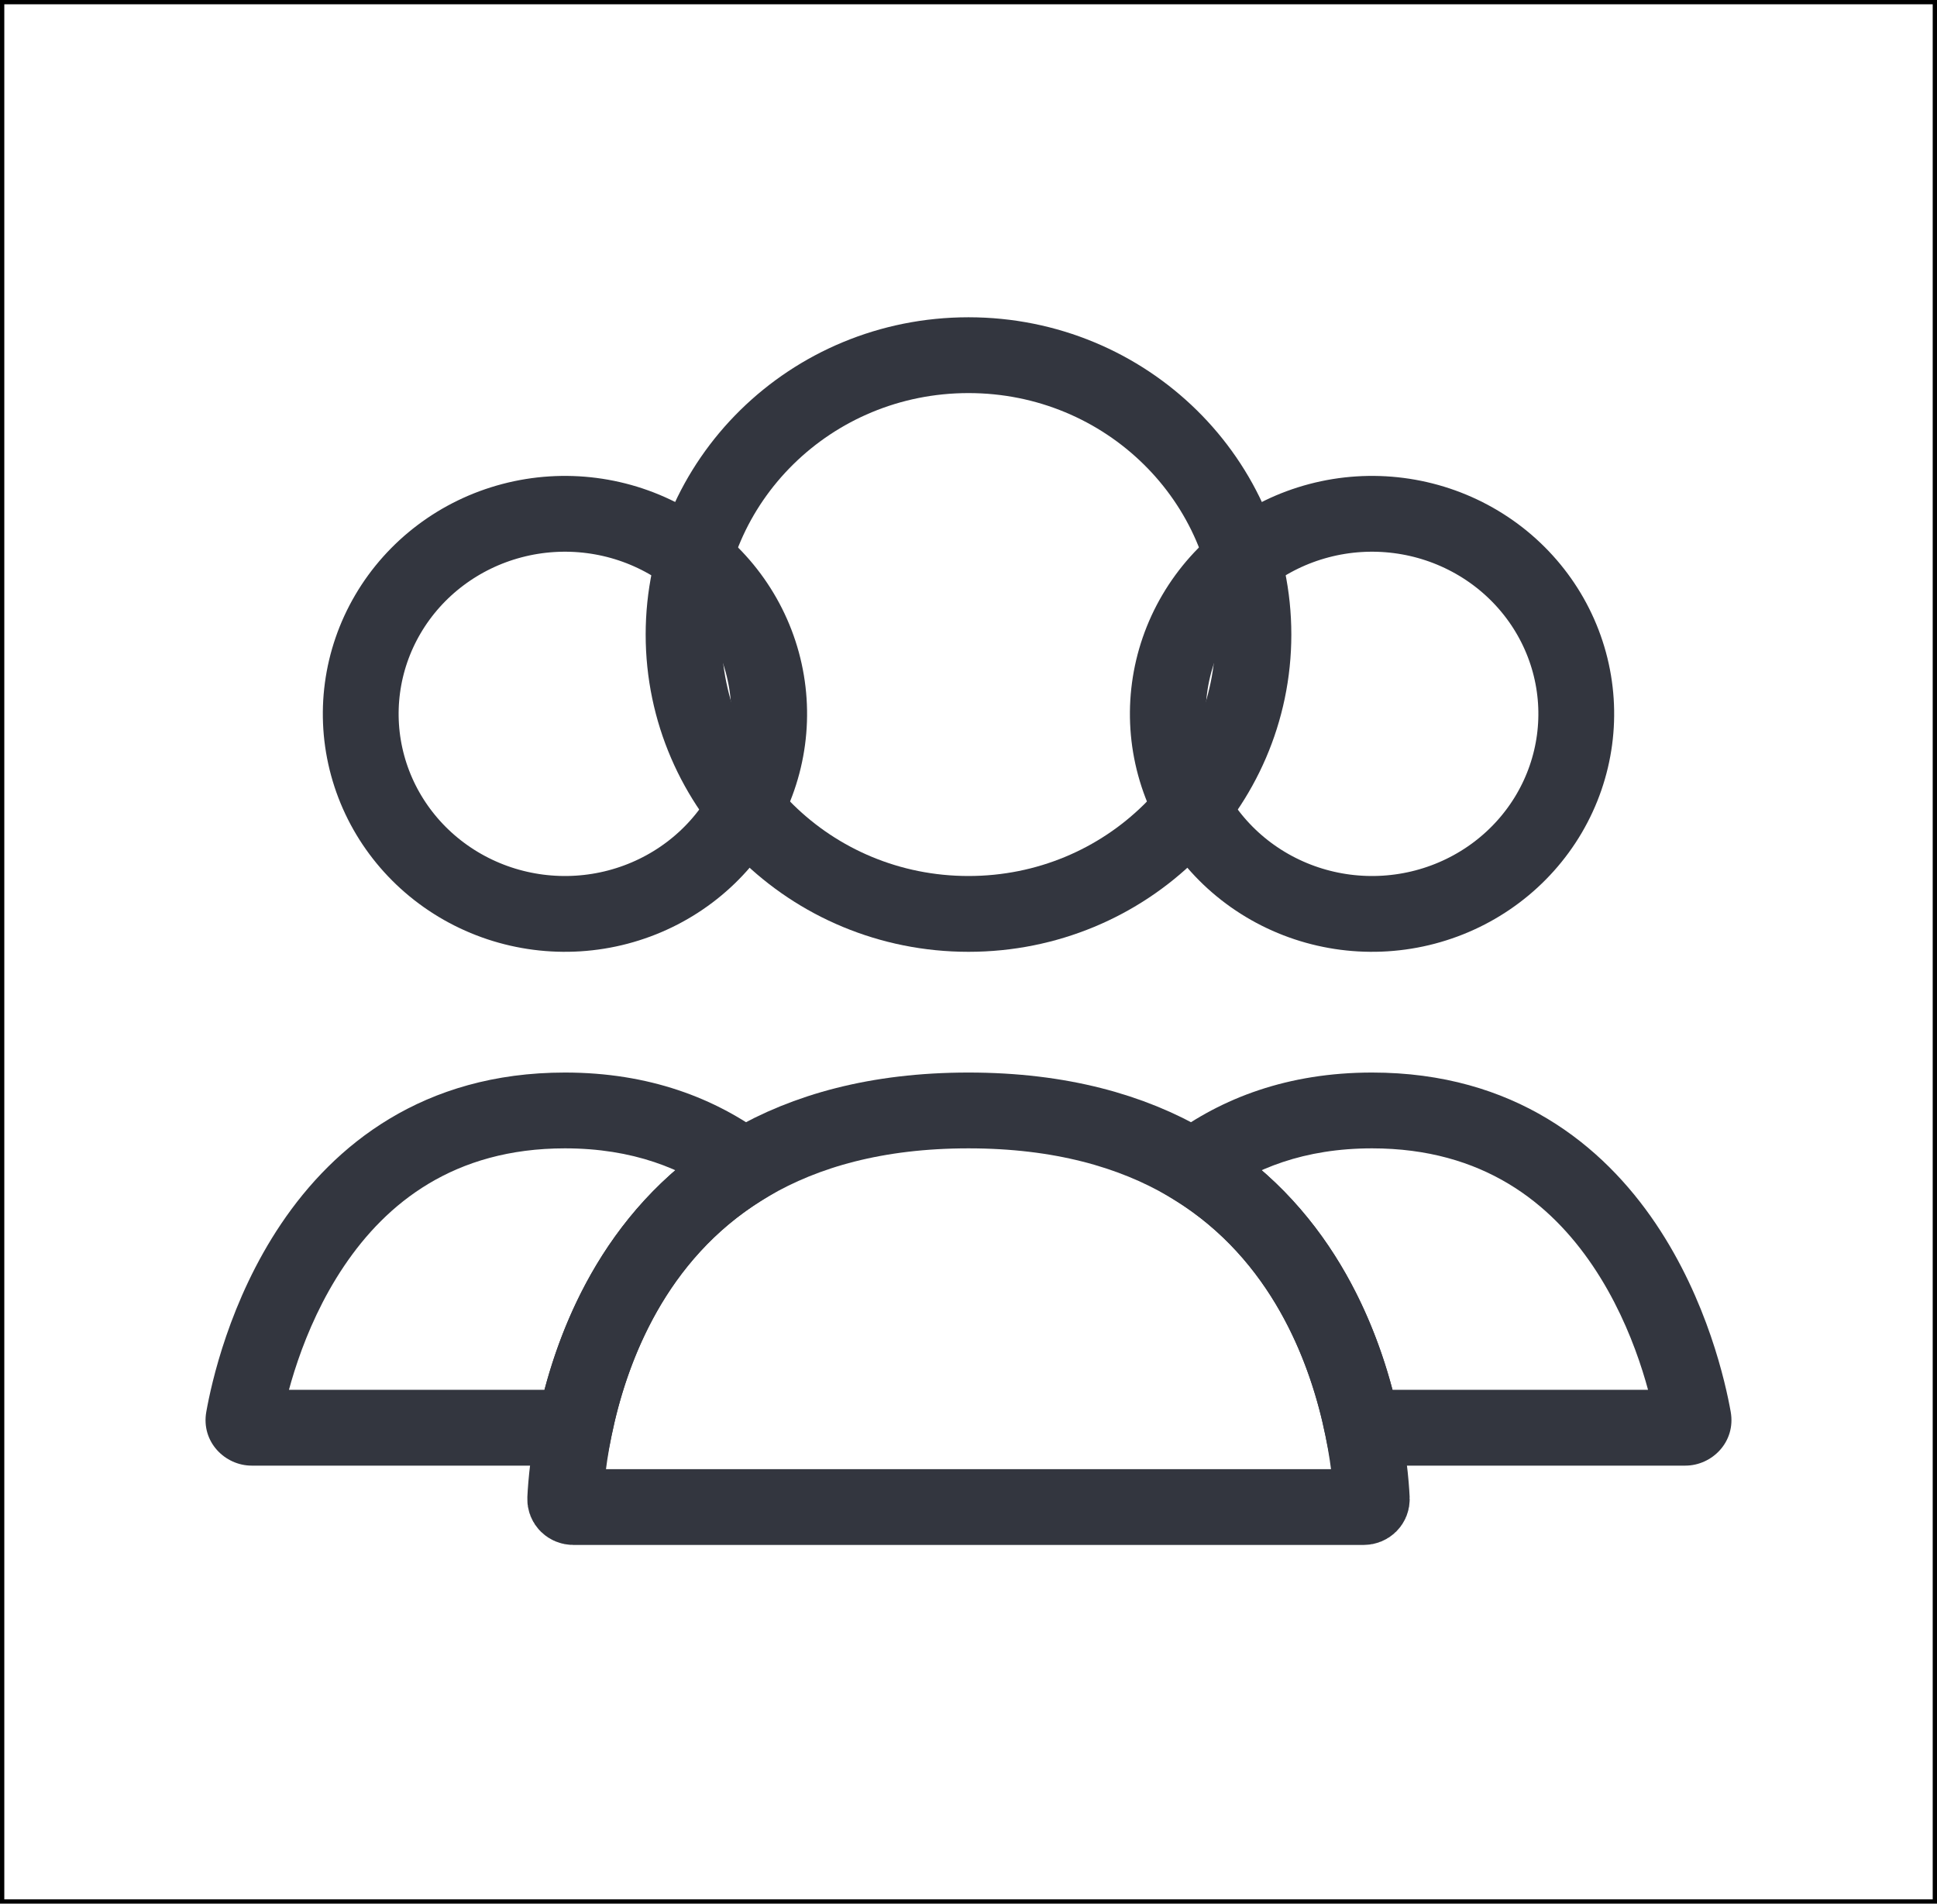 <svg width="230" height="226" viewBox="0 0 230 226" fill="none" xmlns="http://www.w3.org/2000/svg">
<rect x="0.255" y="0.255" width="229.49" height="225.49" stroke="black" stroke-width="0.51"/>
<path d="M148.833 75.333C148.833 93.577 133.76 108.5 115 108.5C96.24 108.5 81.167 93.577 81.167 75.333C81.167 57.09 96.24 42.167 115 42.167C133.76 42.167 148.833 57.09 148.833 75.333Z" stroke="#33363F" stroke-width="9" stroke-linecap="round"/>
<path d="M141.898 72.905C145.101 67.454 150.39 63.455 156.621 61.814C162.854 60.173 169.493 61.034 175.071 64.199C180.646 67.362 184.692 72.557 186.346 78.622C187.999 84.685 187.136 91.148 183.935 96.595C180.733 102.046 175.443 106.045 169.212 107.686C162.979 109.327 156.34 108.466 150.762 105.301C145.187 102.138 141.142 96.943 139.488 90.878C137.834 84.815 138.698 78.352 141.898 72.905L141.898 72.905Z" stroke="#33363F" stroke-width="9"/>
<path d="M46.065 72.905C49.267 67.454 54.557 63.455 60.788 61.814C67.021 60.173 73.66 61.034 79.238 64.199C84.813 67.362 88.858 72.557 90.512 78.622C92.166 84.685 91.302 91.148 88.102 96.595C84.899 102.046 79.61 106.045 73.379 107.686C67.146 109.327 60.507 108.466 54.929 105.301C49.354 102.138 45.308 96.943 43.654 90.878C42.001 84.815 42.864 78.352 46.065 72.905L46.065 72.905Z" stroke="#33363F" stroke-width="9"/>
<path d="M161.782 169.5L157.374 170.403L158.111 174H161.782V169.5ZM201.074 168.397L205.504 167.608V167.608L201.074 168.397ZM141.65 138.524L138.958 134.918L133.628 138.896L139.303 142.364L141.65 138.524ZM200.115 165H161.782V174H200.115V165ZM196.643 169.185C196.218 166.796 198.149 165 200.115 165V174C203.285 174 206.14 171.183 205.504 167.608L196.643 169.185ZM162.917 136.333C176.14 136.333 184.133 142.871 189.139 150.3C194.265 157.904 196.135 166.33 196.643 169.185L205.504 167.608C204.906 164.25 202.752 154.393 196.603 145.27C190.335 135.97 179.802 127.333 162.917 127.333V136.333ZM144.341 142.13C148.896 138.731 154.888 136.333 162.917 136.333V127.333C152.93 127.333 145.053 130.369 138.958 134.918L144.341 142.13ZM139.303 142.364C151.007 149.516 155.599 161.744 157.374 170.403L166.191 168.596C164.207 158.919 158.815 143.741 143.996 134.684L139.303 142.364Z" fill="#33363F"/>
<path d="M88.35 138.524L90.697 142.364L96.372 138.896L91.042 134.918L88.35 138.524ZM28.926 168.397L24.496 167.608V167.608L28.926 168.397ZM68.218 169.5V174H71.889L72.626 170.403L68.218 169.5ZM67.084 136.333C75.112 136.333 81.104 138.731 85.659 142.13L91.042 134.918C84.947 130.369 77.07 127.333 67.084 127.333V136.333ZM33.357 169.185C33.865 166.33 35.735 157.904 40.861 150.3C45.868 142.871 53.86 136.333 67.084 136.333V127.333C50.199 127.333 39.666 135.97 33.398 145.27C27.248 154.393 25.094 164.25 24.496 167.608L33.357 169.185ZM29.885 165C31.851 165 33.782 166.796 33.357 169.185L24.496 167.608C23.86 171.183 26.715 174 29.885 174V165ZM68.218 165H29.885V174H68.218V165ZM72.626 170.403C74.401 161.744 78.993 149.516 90.697 142.364L86.004 134.684C71.185 143.74 65.793 158.919 63.809 168.596L72.626 170.403Z" fill="#33363F"/>
<path d="M115 131.833C158.812 131.833 162.565 171.196 162.887 177.939C162.913 178.491 162.469 178.917 161.917 178.917H68.083C67.531 178.917 67.087 178.491 67.114 177.939C67.435 171.196 71.188 131.833 115 131.833Z" stroke="#33363F" stroke-width="9" stroke-linecap="round"/>
</svg>
